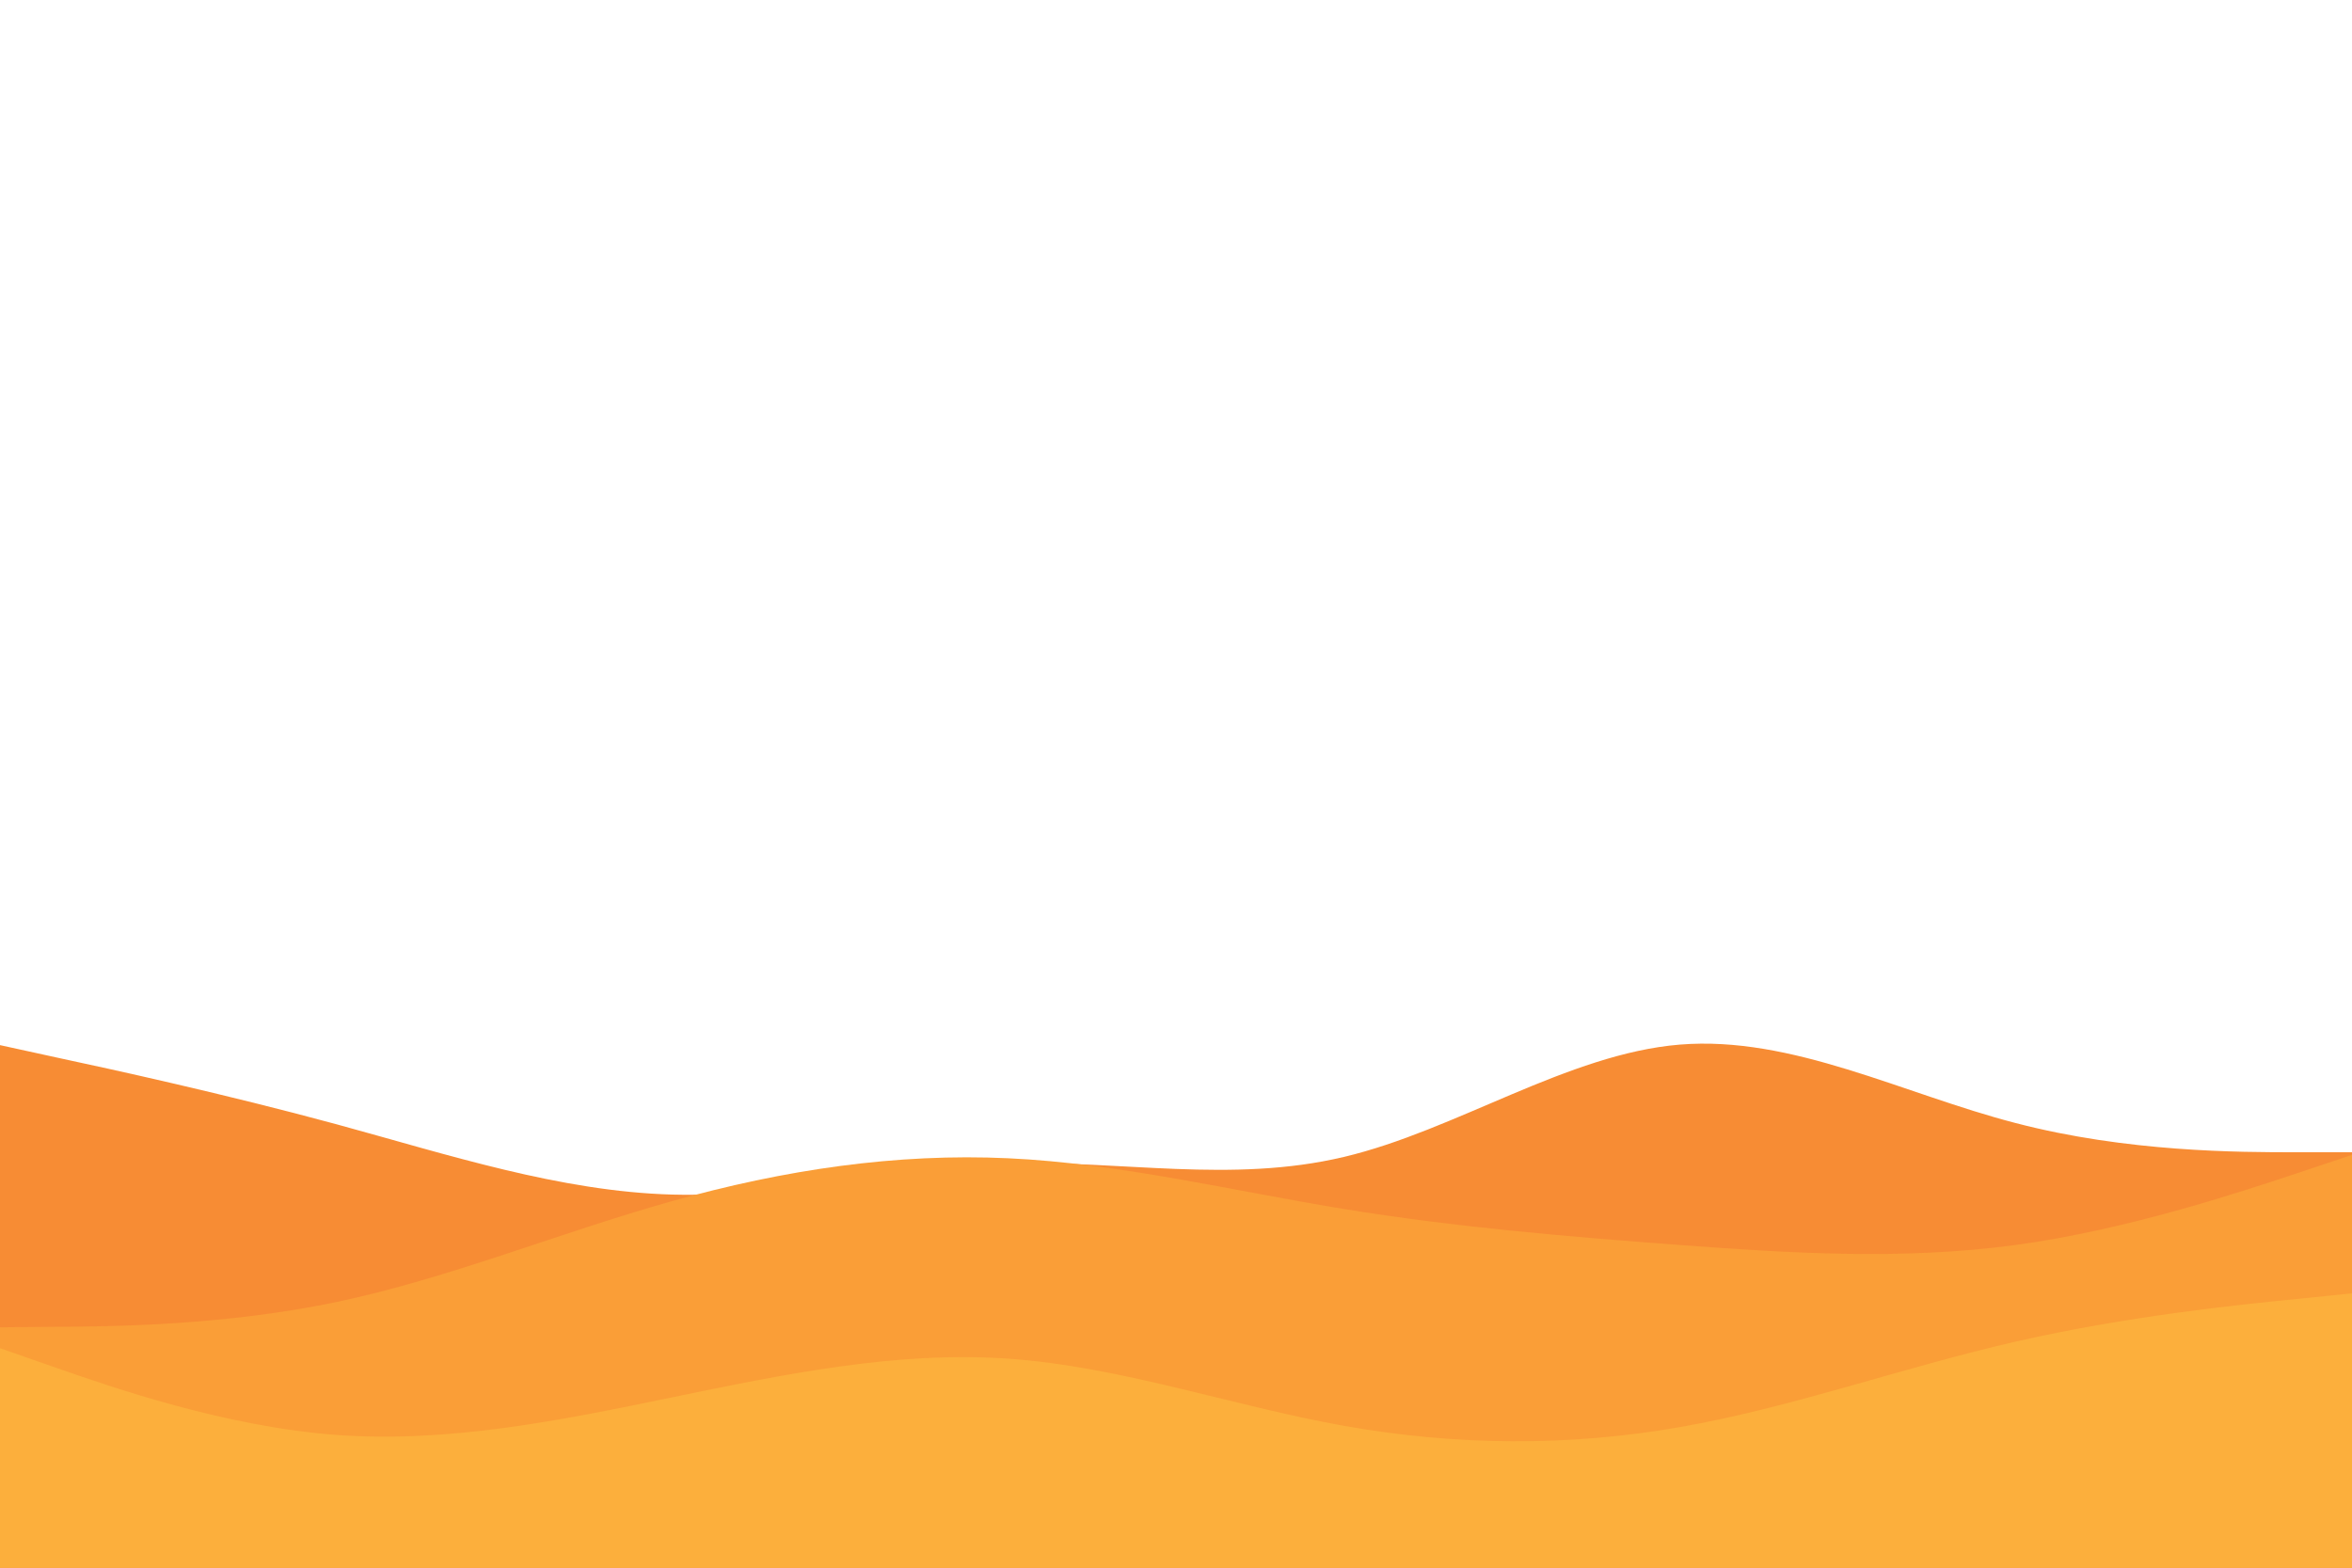 <svg id="visual" viewBox="0 0 900 600" width="900" height="600" xmlns="http://www.w3.org/2000/svg" xmlns:xlink="http://www.w3.org/1999/xlink" version="1.1"><path d="M0 400L21.5 404.7C43 409.3 86 418.7 128.8 430.3C171.7 442 214.3 456 257.2 457.2C300 458.3 343 446.7 385.8 445.3C428.7 444 471.3 453 514.2 442.8C557 432.7 600 403.3 642.8 399.8C685.7 396.3 728.3 418.7 771.2 429.8C814 441 857 441 878.5 441L900 441L900 601L878.5 601C857 601 814 601 771.2 601C728.3 601 685.7 601 642.8 601C600 601 557 601 514.2 601C471.3 601 428.7 601 385.8 601C343 601 300 601 257.2 601C214.3 601 171.7 601 128.8 601C86 601 43 601 21.5 601L0 601Z" fill="#f78c34"></path><path d="M0 508L21.5 507.8C43 507.7 86 507.3 128.8 498.3C171.7 489.3 214.3 471.7 257.2 459.7C300 447.7 343 441.3 385.8 443.3C428.7 445.3 471.3 455.7 514.2 462.7C557 469.7 600 473.3 642.8 476.5C685.7 479.7 728.3 482.3 771.2 476.5C814 470.7 857 456.3 878.5 449.2L900 442L900 601L878.5 601C857 601 814 601 771.2 601C728.3 601 685.7 601 642.8 601C600 601 557 601 514.2 601C471.3 601 428.7 601 385.8 601C343 601 300 601 257.2 601C214.3 601 171.7 601 128.8 601C86 601 43 601 21.5 601L0 601Z" fill="#fa9e37"></path><path d="M0 516L21.5 523.5C43 531 86 546 128.8 549.2C171.7 552.3 214.3 543.7 257.2 534.8C300 526 343 517 385.8 520C428.7 523 471.3 538 514.2 545.7C557 553.3 600 553.7 642.8 546.2C685.7 538.7 728.3 523.3 771.2 513.5C814 503.7 857 499.3 878.5 497.2L900 495L900 601L878.5 601C857 601 814 601 771.2 601C728.3 601 685.7 601 642.8 601C600 601 557 601 514.2 601C471.3 601 428.7 601 385.8 601C343 601 300 601 257.2 601C214.3 601 171.7 601 128.8 601C86 601 43 601 21.5 601L0 601Z" fill="#fcaf3c"></path></svg>